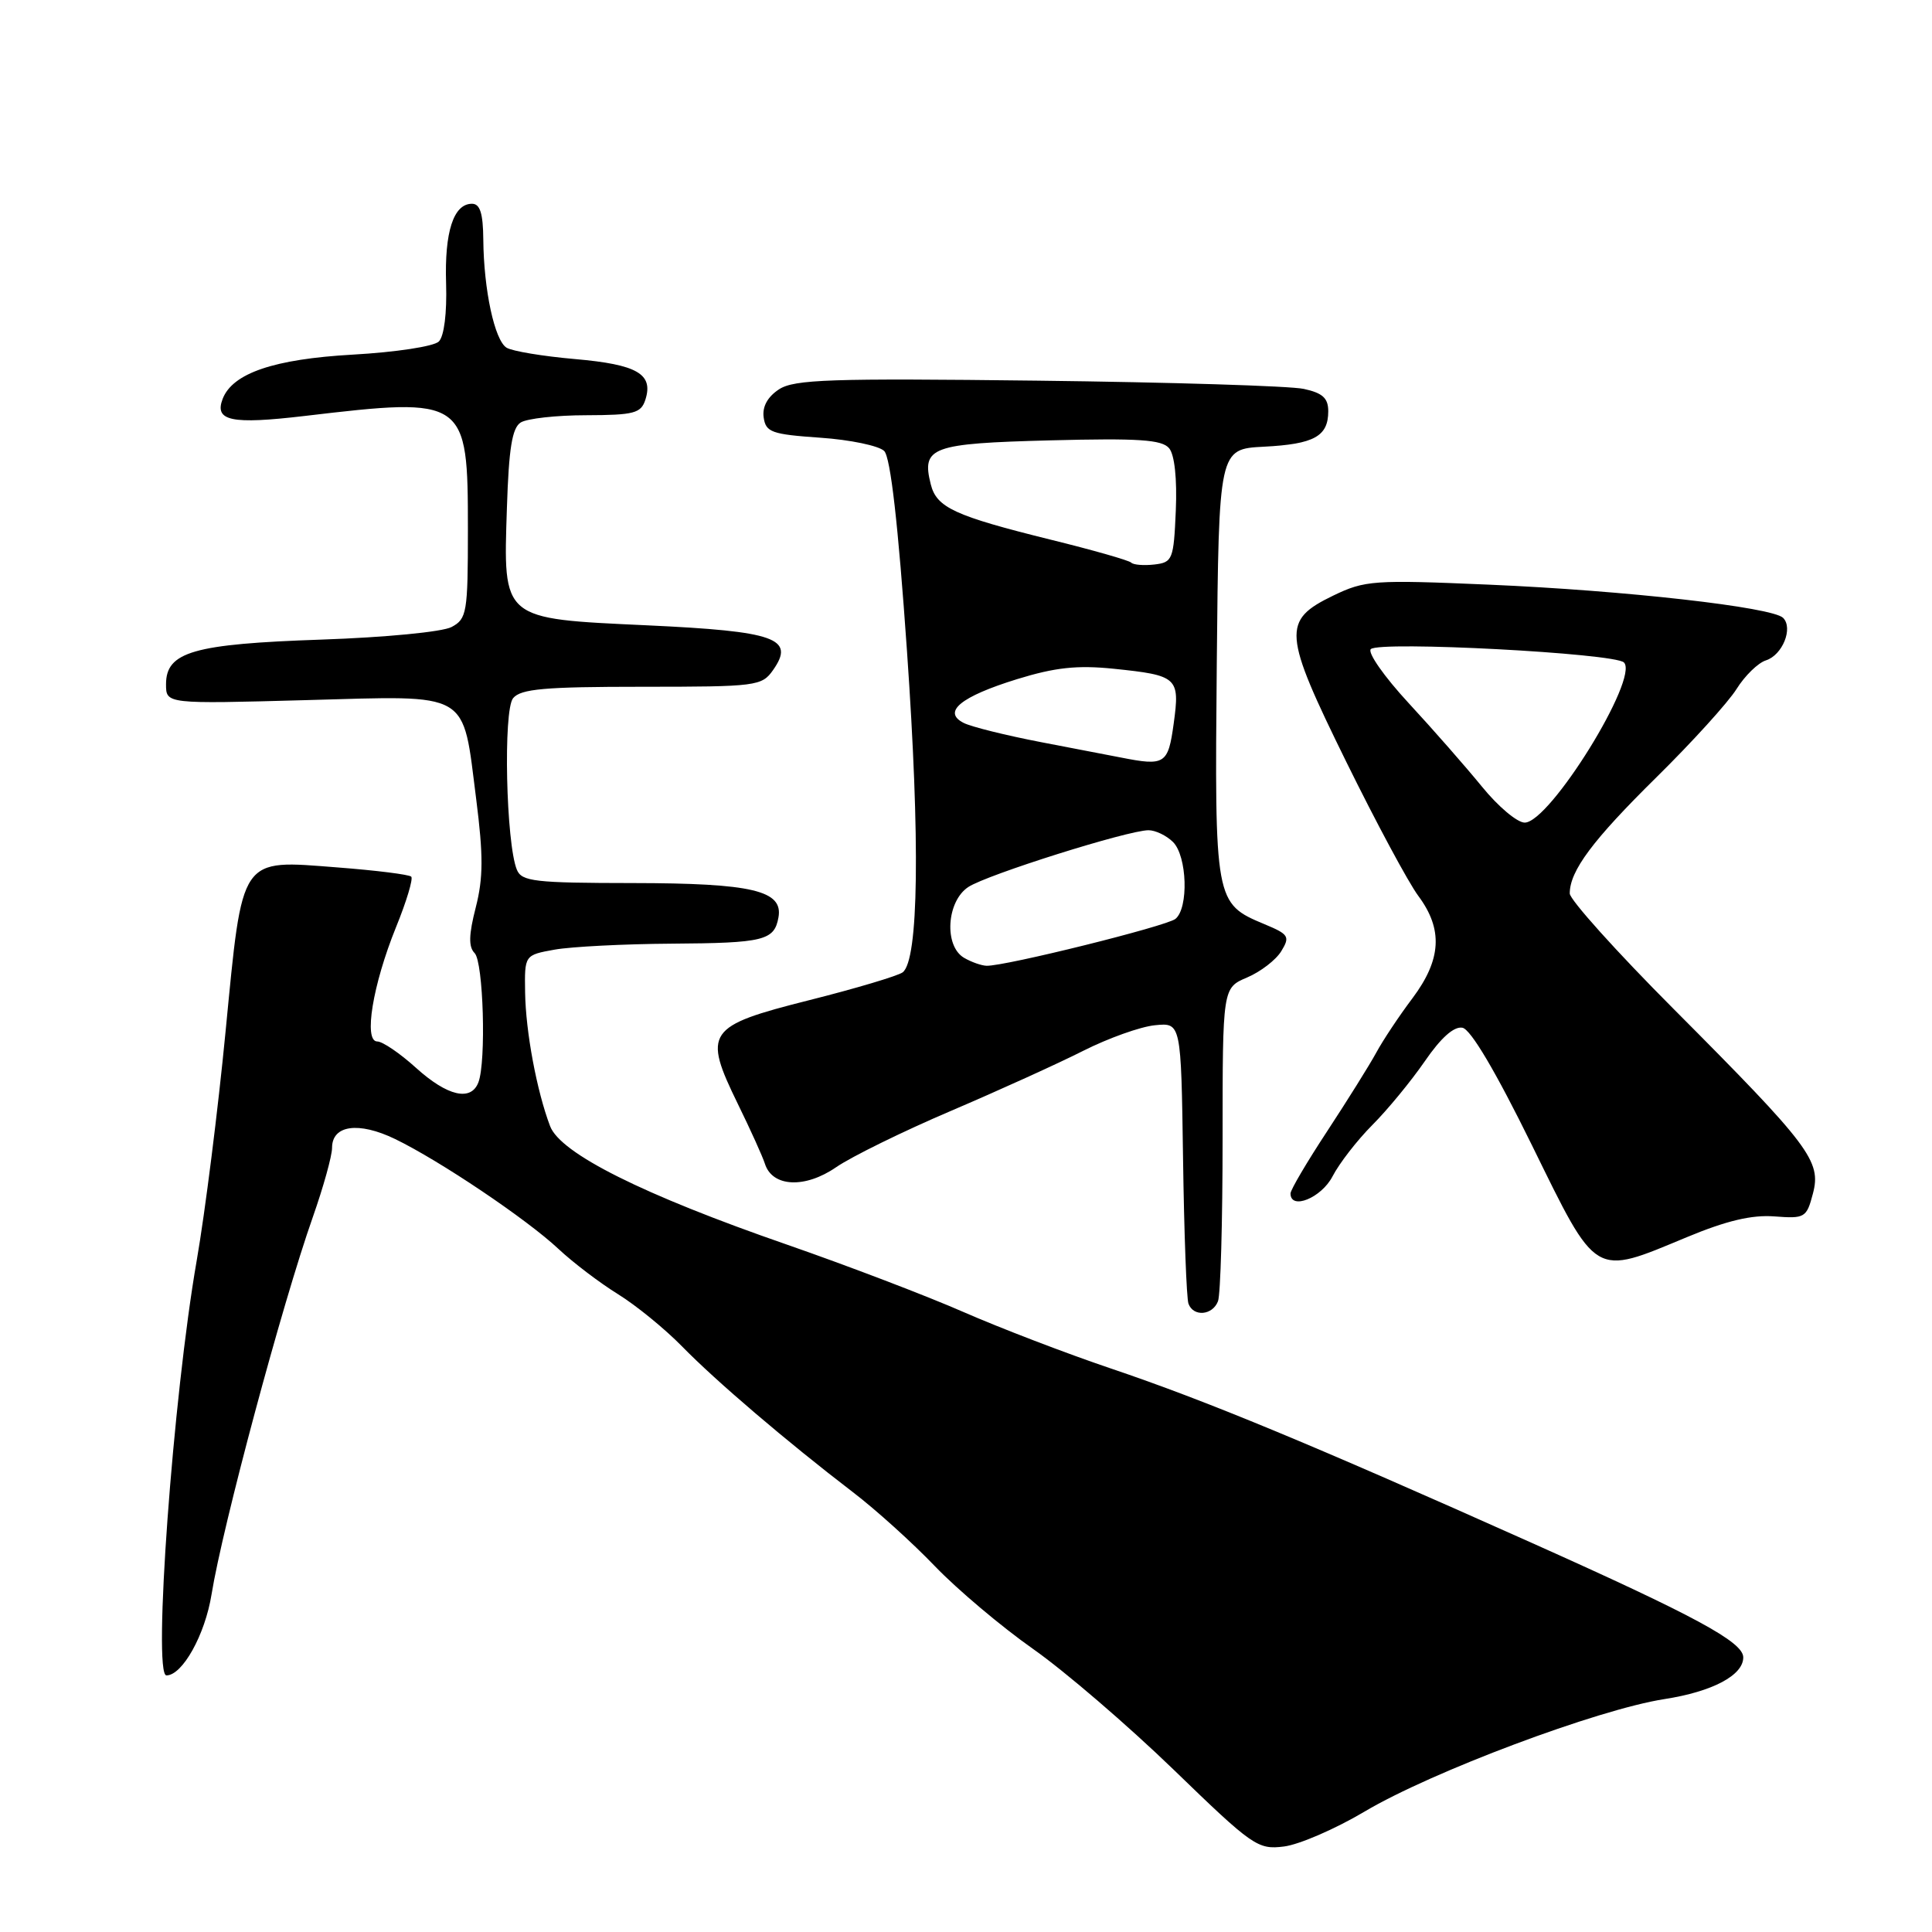 <?xml version="1.0" encoding="UTF-8" standalone="no"?>
<!DOCTYPE svg PUBLIC "-//W3C//DTD SVG 1.1//EN" "http://www.w3.org/Graphics/SVG/1.1/DTD/svg11.dtd" >
<svg xmlns="http://www.w3.org/2000/svg" xmlns:xlink="http://www.w3.org/1999/xlink" version="1.1" viewBox="0 0 256 256">
 <g >
 <path fill="currentColor"
d=" M 180.82 240.04 C 189.67 234.78 211.71 226.51 220.54 225.14 C 226.92 224.15 231.01 221.98 230.99 219.60 C 230.98 217.57 224.60 214.12 202.99 204.45 C 173.60 191.30 159.83 185.60 147.22 181.34 C 141.32 179.35 132.54 175.98 127.69 173.86 C 122.84 171.73 112.31 167.71 104.28 164.92 C 85.18 158.30 74.27 152.84 72.89 149.22 C 71.13 144.59 69.66 136.73 69.58 131.52 C 69.50 126.55 69.50 126.55 73.50 125.83 C 75.70 125.44 82.67 125.08 89.00 125.04 C 101.22 124.96 102.60 124.62 103.15 121.56 C 103.79 118.00 99.68 117.03 83.86 117.01 C 70.86 117.00 69.13 116.80 68.49 115.25 C 67.05 111.77 66.66 94.11 67.99 92.51 C 69.01 91.28 72.16 91.00 85.07 91.00 C 100.27 91.00 100.95 90.91 102.44 88.78 C 105.39 84.58 102.78 83.65 85.77 82.86 C 66.39 81.96 66.68 82.21 67.17 67.25 C 67.42 59.43 67.86 56.69 69.00 55.98 C 69.83 55.46 73.73 55.02 77.68 55.02 C 84.04 55.00 84.94 54.76 85.52 52.95 C 86.60 49.55 84.43 48.30 76.21 47.58 C 71.95 47.21 67.86 46.53 67.12 46.07 C 65.54 45.09 64.10 38.43 64.04 31.75 C 64.01 28.26 63.61 27.00 62.54 27.00 C 60.09 27.00 58.89 30.72 59.11 37.57 C 59.23 41.48 58.85 44.55 58.15 45.25 C 57.50 45.90 52.44 46.67 46.74 46.99 C 36.30 47.58 30.81 49.45 29.50 52.86 C 28.38 55.79 30.65 56.26 40.34 55.12 C 61.77 52.59 62.00 52.75 62.00 70.19 C 62.00 81.19 61.86 82.00 59.84 83.08 C 58.63 83.73 51.05 84.46 42.59 84.75 C 25.62 85.33 22.00 86.37 22.00 90.67 C 22.00 93.28 22.00 93.28 40.56 92.77 C 62.58 92.17 61.24 91.39 63.10 105.90 C 64.05 113.37 64.04 116.32 63.04 120.24 C 62.11 123.86 62.07 125.47 62.89 126.29 C 64.05 127.45 64.44 140.68 63.39 143.42 C 62.41 145.98 59.28 145.25 55.13 141.50 C 53.00 139.57 50.69 138.00 49.99 138.00 C 48.15 138.00 49.39 130.47 52.47 122.87 C 53.86 119.46 54.77 116.43 54.49 116.16 C 54.21 115.88 49.82 115.33 44.74 114.94 C 31.67 113.93 32.17 113.21 29.89 136.67 C 28.89 147.03 27.17 160.68 26.07 167.00 C 22.92 185.07 20.23 222.00 22.05 222.00 C 24.17 222.00 27.17 216.62 28.03 211.27 C 29.49 202.23 37.39 172.79 41.45 161.27 C 42.85 157.29 44.00 153.16 44.00 152.09 C 44.00 149.08 47.51 148.59 52.34 150.92 C 58.25 153.78 69.79 161.54 74.00 165.49 C 75.92 167.29 79.47 169.99 81.88 171.48 C 84.29 172.97 88.11 176.09 90.38 178.41 C 94.86 183.00 104.30 191.05 113.00 197.71 C 116.03 200.02 120.92 204.44 123.88 207.53 C 126.85 210.62 132.70 215.55 136.88 218.49 C 141.07 221.43 149.45 228.63 155.50 234.48 C 166.00 244.65 166.66 245.11 170.14 244.67 C 172.14 244.42 176.95 242.34 180.82 240.04 Z  M 161.39 172.42 C 161.73 171.55 162.00 161.85 162.00 150.87 C 162.00 130.90 162.00 130.90 165.25 129.52 C 167.04 128.76 169.08 127.19 169.78 126.03 C 170.96 124.10 170.77 123.80 167.55 122.46 C 160.97 119.71 160.94 119.52 161.23 87.90 C 161.50 59.50 161.50 59.50 167.47 59.19 C 174.13 58.85 176.00 57.82 176.00 54.49 C 176.00 52.75 175.25 52.07 172.75 51.53 C 170.96 51.14 155.12 50.65 137.53 50.44 C 110.02 50.11 105.24 50.27 103.22 51.59 C 101.70 52.59 100.99 53.89 101.19 55.31 C 101.47 57.28 102.24 57.55 108.70 58.00 C 112.66 58.27 116.47 59.07 117.16 59.76 C 118.00 60.60 119.01 69.44 120.18 86.26 C 121.94 111.50 121.73 127.21 119.61 128.84 C 119.00 129.30 113.42 130.97 107.22 132.53 C 93.62 135.96 93.10 136.72 97.78 146.30 C 99.45 149.71 101.06 153.27 101.36 154.22 C 102.35 157.30 106.67 157.50 110.78 154.67 C 112.83 153.26 119.67 149.90 126.00 147.20 C 132.32 144.50 140.21 140.92 143.53 139.24 C 146.84 137.57 151.11 136.04 153.03 135.85 C 156.50 135.50 156.50 135.50 156.76 153.50 C 156.90 163.40 157.22 172.06 157.48 172.75 C 158.13 174.52 160.67 174.30 161.39 172.42 Z  M 223.52 163.93 C 228.76 161.75 232.13 160.95 235.12 161.18 C 239.15 161.49 239.38 161.36 240.22 158.16 C 241.36 153.85 239.84 151.84 221.76 133.69 C 214.19 126.10 208.00 119.21 208.00 118.39 C 208.00 115.39 211.04 111.32 219.48 103.00 C 224.22 98.33 229.00 93.06 230.10 91.30 C 231.20 89.54 232.95 87.83 234.00 87.50 C 236.19 86.80 237.63 83.23 236.27 81.87 C 234.85 80.45 215.30 78.24 197.30 77.47 C 181.99 76.81 180.85 76.90 176.66 78.92 C 169.85 82.22 169.98 83.85 178.38 100.93 C 182.32 108.94 186.62 116.95 187.94 118.72 C 191.23 123.15 191.00 127.14 187.16 132.27 C 185.41 134.59 183.24 137.85 182.35 139.50 C 181.45 141.15 178.53 145.82 175.86 149.89 C 173.19 153.95 171.00 157.66 171.00 158.14 C 171.00 160.39 175.09 158.73 176.57 155.87 C 177.46 154.15 179.83 151.09 181.84 149.07 C 183.85 147.06 186.97 143.26 188.78 140.64 C 190.92 137.52 192.65 135.97 193.78 136.18 C 194.88 136.39 198.18 141.96 202.99 151.75 C 211.68 169.45 211.09 169.10 223.52 163.93 Z  M 127.75 126.92 C 125.06 125.35 125.42 119.43 128.31 117.53 C 130.81 115.89 149.42 110.03 152.18 110.01 C 153.10 110.01 154.56 110.71 155.43 111.57 C 157.31 113.45 157.52 120.33 155.75 121.76 C 154.53 122.73 133.20 128.03 130.73 127.97 C 130.05 127.95 128.71 127.48 127.75 126.92 Z  M 148.50 100.37 C 147.40 100.16 142.68 99.25 138.00 98.35 C 133.32 97.45 128.68 96.30 127.69 95.79 C 124.82 94.33 127.30 92.30 134.77 89.99 C 139.80 88.44 142.72 88.12 147.54 88.61 C 156.06 89.49 156.36 89.76 155.52 95.88 C 154.78 101.27 154.37 101.53 148.50 100.37 Z  M 149.89 74.55 C 149.59 74.25 144.79 72.88 139.22 71.51 C 126.47 68.35 124.10 67.26 123.33 64.17 C 122.09 59.24 123.39 58.76 139.15 58.35 C 150.88 58.05 153.97 58.25 154.92 59.40 C 155.64 60.27 155.98 63.45 155.80 67.66 C 155.52 74.15 155.37 74.52 152.96 74.80 C 151.57 74.96 150.18 74.85 149.89 74.55 Z  M 196.38 104.25 C 194.25 101.64 189.88 96.65 186.65 93.16 C 183.42 89.67 181.17 86.45 181.64 86.01 C 182.81 84.91 213.95 86.55 215.18 87.78 C 217.23 89.83 205.36 109.00 202.03 109.00 C 201.04 109.00 198.50 106.86 196.38 104.25 Z "/>
</g>
</svg>